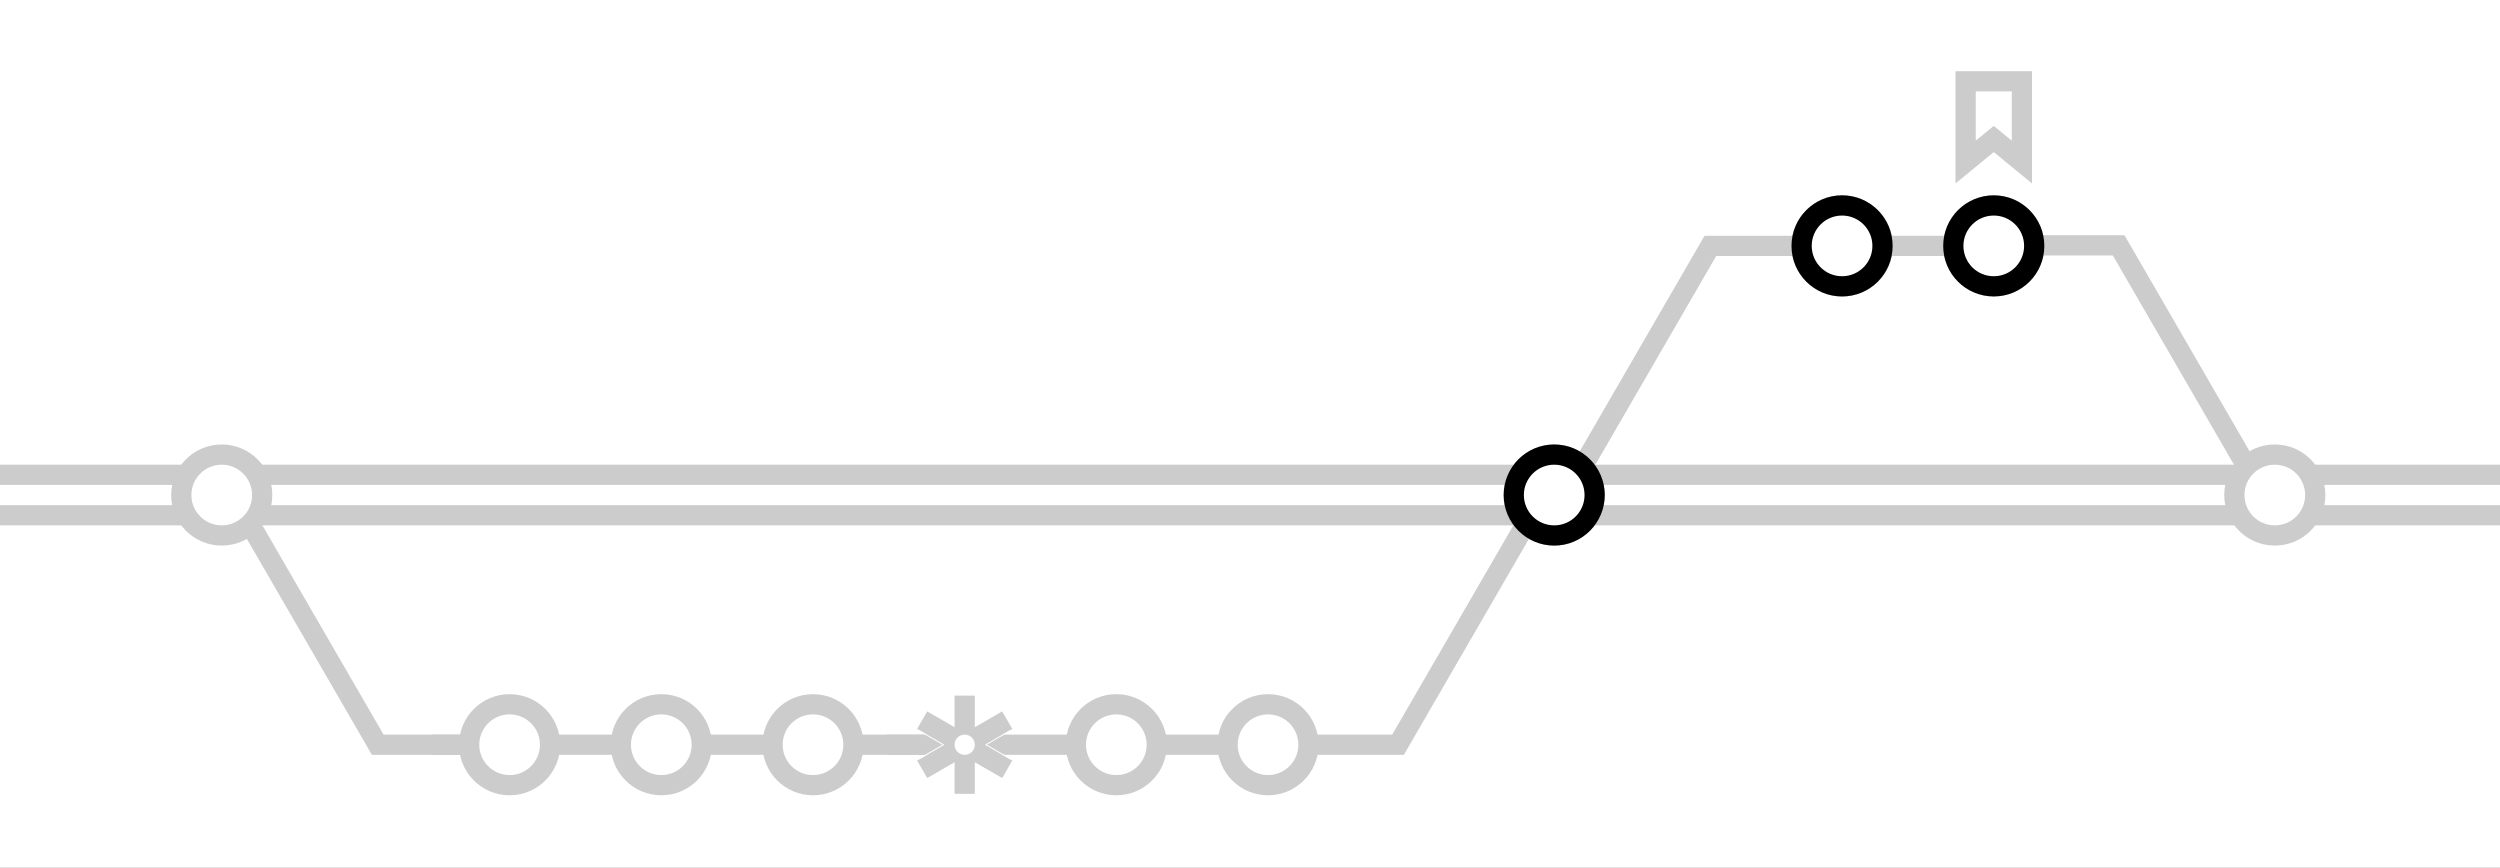 <svg width="2472" height="858" viewBox="0 0 2472 858" fill="none" xmlns="http://www.w3.org/2000/svg">
<rect x="0" y="0" width="2472" height="858" fill="#808080" stroke="none"/>
<g clip-path="url(#clip0_7_45)">
<rect width="2472" height="858" fill="white"/>
<path d="M1999.24 160.257V80.4H1943.61V160.257L1971.43 137.441L1999.24 160.257Z" stroke="#CCCCCC" stroke-width="20"/>
<path fill-rule="evenodd" clip-rule="evenodd" d="M2009.32 253.138H1853.65V233.138H2009.32V253.138Z" fill="#CCCCCC"/>
<circle cx="1821.43" cy="243.138" r="40" fill="white" stroke="#CCCCCC" stroke-width="20"/>
<circle cx="1971.43" cy="243.138" r="40" fill="white" stroke="#CCCCCC" stroke-width="20"/>
<path d="M1565.61 460.038L1691.21 243.138H1781.88" stroke="#CCCCCC" stroke-width="20"/>
<circle r="40" transform="matrix(1 0 0 -1 1821.59 243.138)" fill="white" stroke="#CCCCCC" stroke-width="20"/>
<path fill-rule="evenodd" clip-rule="evenodd" d="M1291.71 746.385H877.036V726.385H1291.71V746.385Z" fill="#CCCCCC"/>
<circle cx="1103.82" cy="736.385" r="40" fill="white" stroke="#CCCCCC" stroke-width="20"/>
<circle cx="1253.82" cy="736.385" r="40" fill="white" stroke="#CCCCCC" stroke-width="20"/>
<path fill-rule="evenodd" clip-rule="evenodd" d="M963.892 746.385H756.557V726.385H963.892V746.385Z" fill="#CCCCCC"/>
<path fill-rule="evenodd" clip-rule="evenodd" d="M1000.95 720.764L916.836 769.326L906.836 752.006L990.949 703.443L1000.95 720.764Z" fill="#CCCCCC"/>
<path fill-rule="evenodd" clip-rule="evenodd" d="M990.949 769.326L906.836 720.764L916.836 703.443L1000.95 752.006L990.949 769.326Z" fill="#CCCCCC"/>
<path fill-rule="evenodd" clip-rule="evenodd" d="M943.892 784.947L943.892 687.822L963.892 687.822L963.892 784.947L943.892 784.947Z" fill="#CCCCCC"/>
<circle cx="953.892" cy="736.385" r="10" fill="white"/>
<line x1="908.213" y1="750.62" x2="933.054" y2="736.28" stroke="white"/>
<line y1="-0.5" x2="28.683" y2="-0.5" transform="matrix(0.866 0.5 0.5 -0.866 908.463 721.717)" stroke="white"/>
<line y1="-0.5" x2="28.683" y2="-0.5" transform="matrix(-0.866 -0.5 -0.5 0.866 999.216 751.053)" stroke="white"/>
<line x1="999.466" y1="722.15" x2="974.625" y2="736.49" stroke="white"/>
<path fill-rule="evenodd" clip-rule="evenodd" d="M841.785 746.385H427.113V726.385H841.785V746.385Z" fill="#CCCCCC"/>
<circle cx="653.893" cy="736.385" r="40" fill="white" stroke="#CCCCCC" stroke-width="20"/>
<circle cx="803.893" cy="736.385" r="40" fill="white" stroke="#CCCCCC" stroke-width="20"/>
<path d="M247.91 519.485L373.509 736.385H464.184" stroke="#CCCCCC" stroke-width="20"/>
<circle cx="503.893" cy="736.385" r="40" fill="white" stroke="#CCCCCC" stroke-width="20"/>
<line y1="509.485" x2="2472" y2="509.485" stroke="#CCCCCC" stroke-width="20"/>
<line y1="469.485" x2="2472" y2="469.485" stroke="#CCCCCC" stroke-width="20"/>
<circle cx="219.253" cy="489.485" r="40" fill="white" stroke="#CCCCCC" stroke-width="20"/>
<path d="M1507.98 519.485L1382.38 736.385H1291.71" stroke="#CCCCCC" stroke-width="20"/>
<circle cx="1536.8" cy="489.485" r="40" fill="white" stroke="#CCCCCC" stroke-width="20"/>
<path d="M2220.52 459.485L2094.92 242.586H2004.24" stroke="#CCCCCC" stroke-width="20"/>
<circle r="40" transform="matrix(1 0 0 -1 2249.33 489.485)" fill="white" stroke="#CCCCCC" stroke-width="20"/>
<circle cx="1821.43" cy="243.138" r="40" fill="white" stroke="black" stroke-width="20"/>
<circle cx="1536.8" cy="489.485" r="40" fill="white" stroke="black" stroke-width="20"/>
<circle cx="1971.43" cy="243.138" r="40" fill="white" stroke="black" stroke-width="20"/>
</g>
<defs>
<clipPath id="clip0_7_45">
<rect width="2472" height="858" fill="white"/>
</clipPath>
</defs>
</svg>
